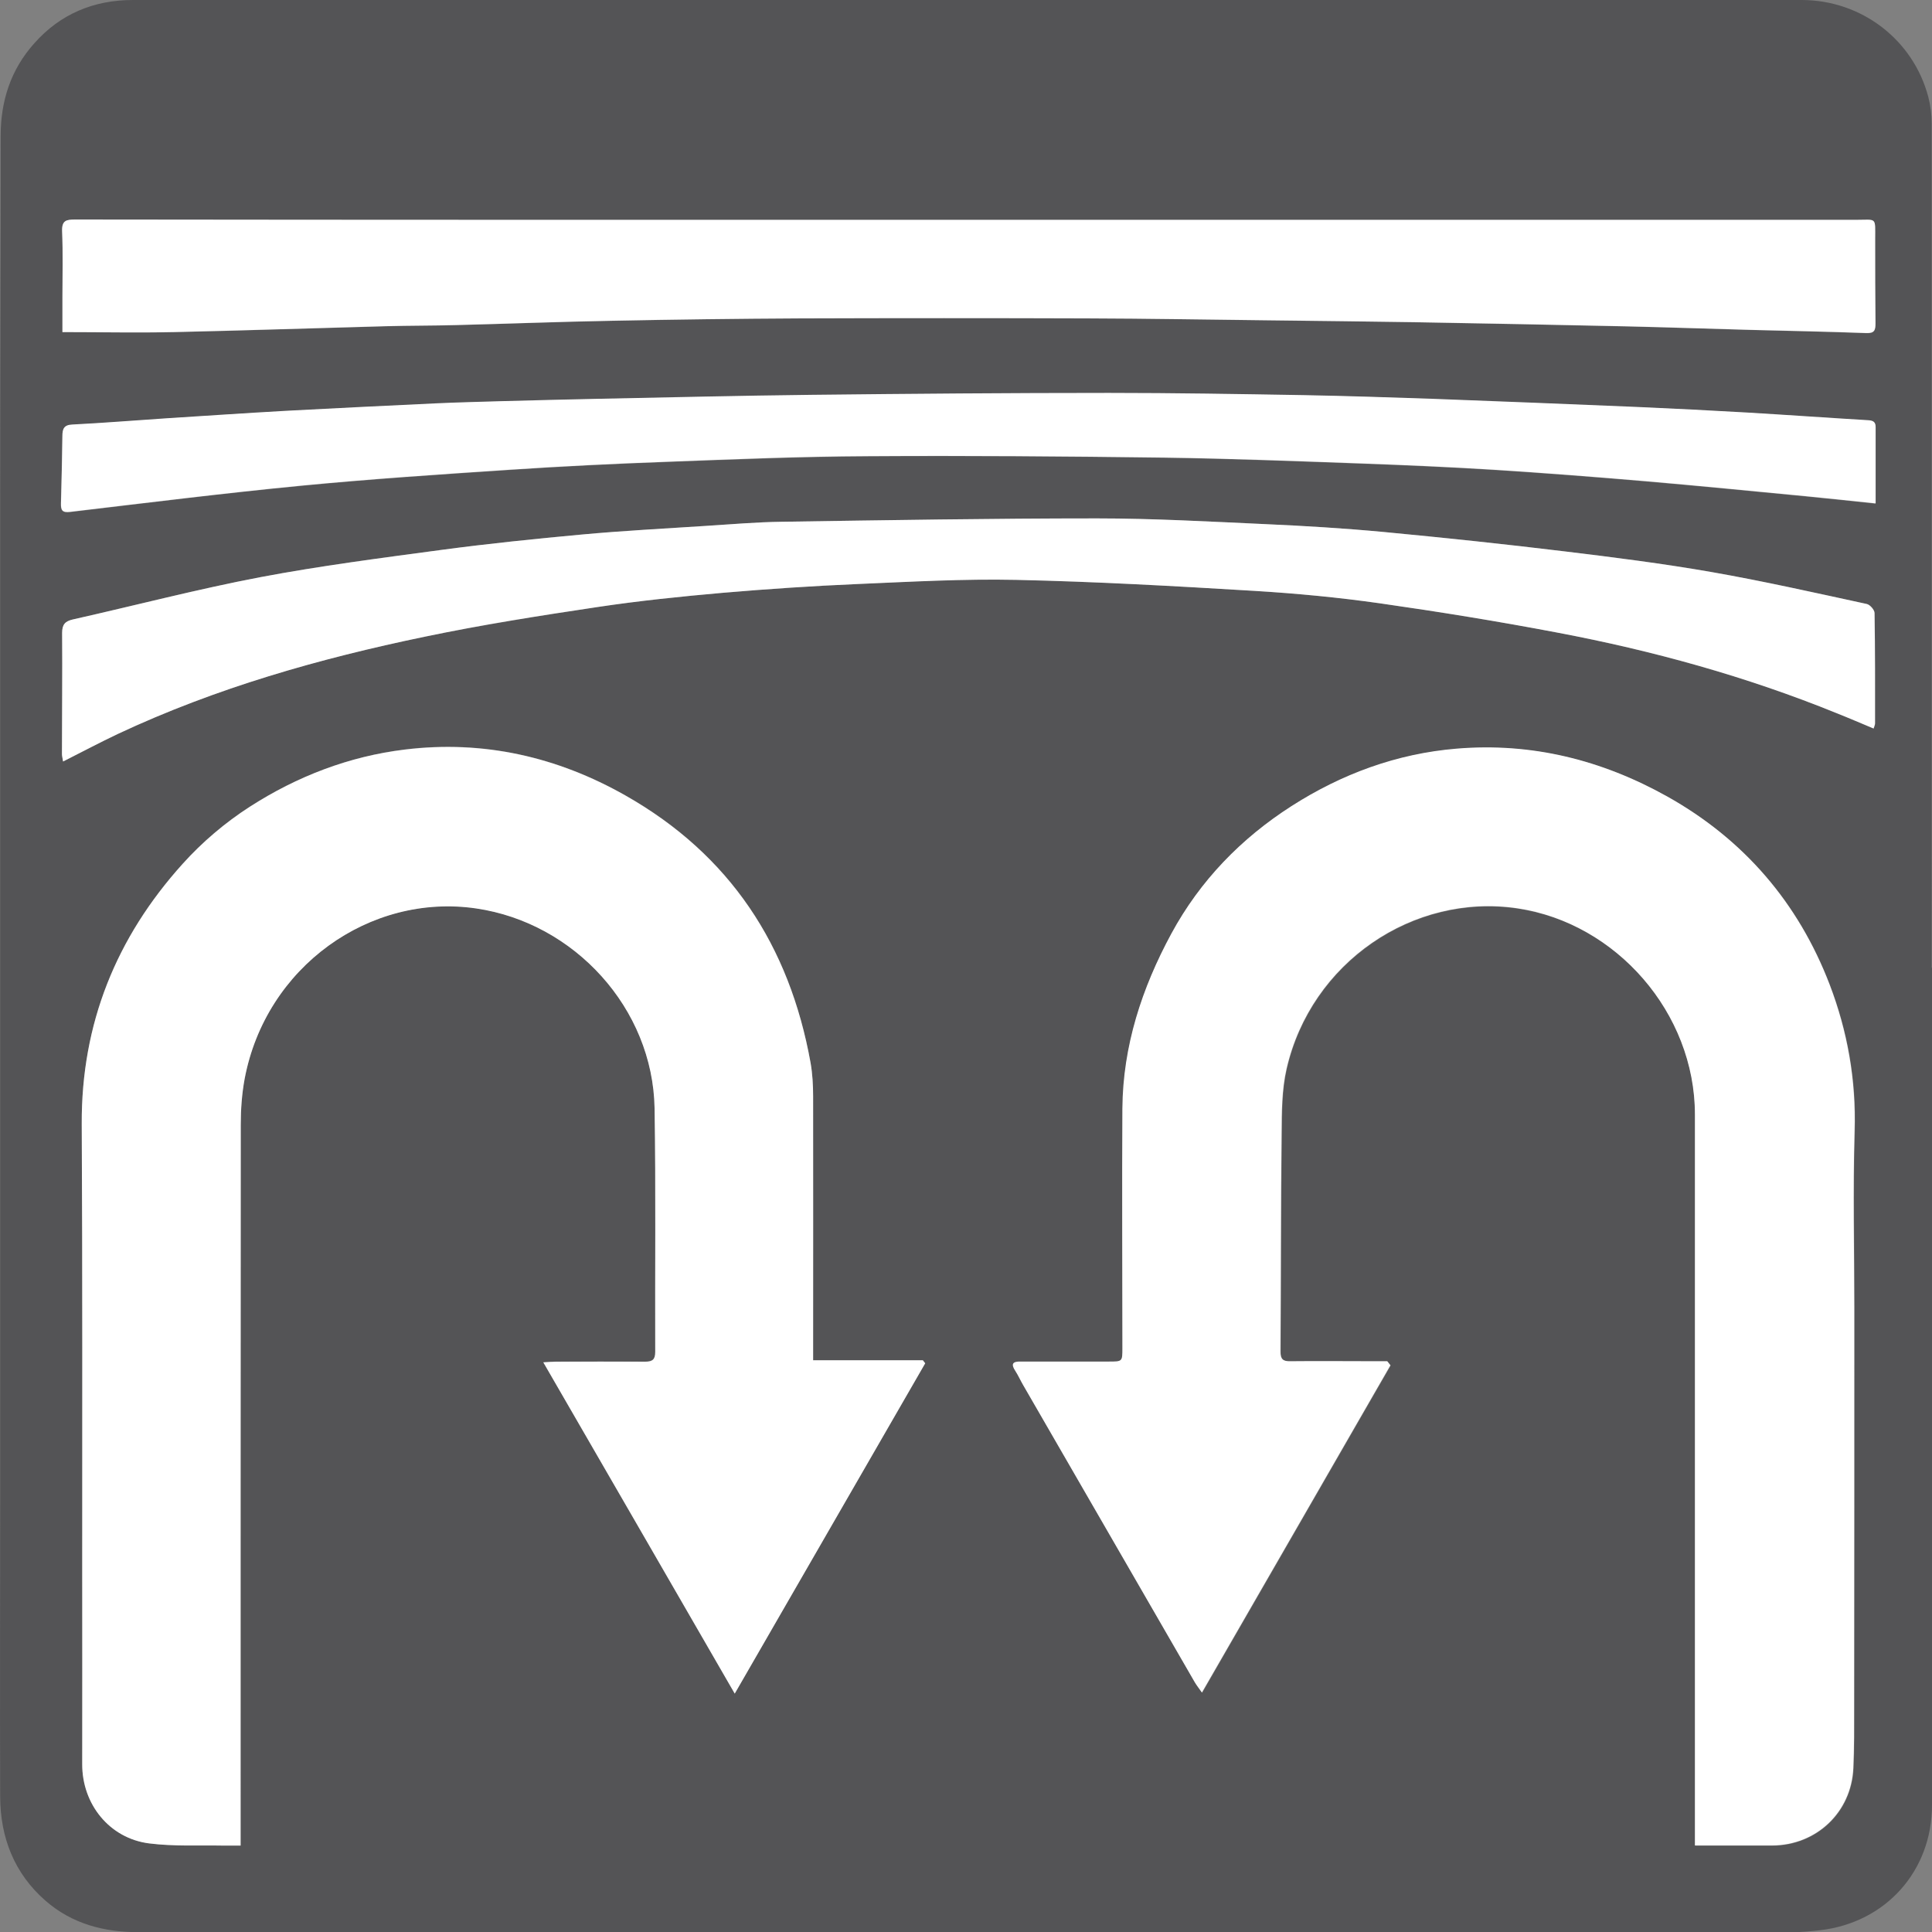 <?xml version="1.0" encoding="UTF-8"?>
<svg id="Inforgraphics" xmlns="http://www.w3.org/2000/svg" viewBox="0 0 121.01 121.02">
  <rect x="0" y="0" width="121.01" height="121.02" fill="#808080" stroke="none"/>
  <defs>
    <style>
      .cls-1 {
        fill: #545456;
      }

      .cls-1, .cls-2 {
        stroke-width: 0px;
      }

      .cls-2 {
        fill: #fff;
      }
    </style>
  </defs>
  <g id="ftb4Bt.tif">
    <g>
      <path class="cls-1" d="M121.01,60.62c0,17.48,0,34.96,0,52.44,0,4.13-2.9,7.37-7.02,7.84-.58.07-1.16.12-1.74.12-34.53,0-69.05,0-103.58,0-2.16,0-4.16-.52-5.82-1.97C.89,117.34.02,115.09.01,112.53c-.02-6.1,0-12.21,0-18.31,0-5.11,0-10.21,0-15.32,0-15.92,0-31.84,0-47.76,0-7.54.03-15.07.03-22.61,0-2.2.63-4.17,2.11-5.82C3.79.86,5.89,0,8.33,0,31.56,0,54.79,0,78.02,0c11.61,0,23.21,0,34.82,0,3.75,0,7,2.49,7.94,6.08.14.54.21,1.1.21,1.66.01,17.62,0,35.25,0,52.87h0ZM87.09,85.51c-.06-.08-.12-.16-.18-.23-.26,0-.53,0-.79,0-1.76,0-3.53-.01-5.29,0-.45,0-.62-.13-.61-.6.03-4.55.02-9.09.07-13.64.02-1.36.01-2.76.31-4.07,1.53-6.68,7.93-11.02,14.45-10.06,6.2.91,11.12,6.55,11.13,12.92,0,14.97,0,29.94,0,44.9v.88c1.68,0,3.25,0,4.83,0,2.77-.01,4.96-2.07,5.09-4.84.06-1.28.05-2.57.05-3.86,0-8.32.01-16.65.01-24.97,0-3.69-.09-7.39.02-11.08.1-3.19-.45-6.27-1.57-9.19-1.95-5.1-5.35-9.07-10.16-11.76-4.1-2.3-8.47-3.39-13.19-3-3.76.31-7.2,1.59-10.35,3.6-3.16,2.02-5.72,4.66-7.52,7.98-1.86,3.41-3.04,7.04-3.07,10.96-.04,5,0,10.01,0,15.01,0,.85,0,.85-.84.84-1.85,0-3.7,0-5.54,0-.48,0-.62.14-.33.58.19.29.34.62.51.92,3.58,6.2,7.15,12.39,10.73,18.58.11.19.25.36.45.65,3.98-6.91,7.89-13.7,11.81-20.5ZM50.93,85.2c0-.34,0-.59,0-.84,0-5.23,0-10.46,0-15.69,0-.7-.04-1.42-.16-2.11-1.32-7.34-5.04-13.03-11.59-16.74-4.29-2.43-8.92-3.48-13.82-2.88-3.49.43-6.76,1.69-9.71,3.58-1.54.99-2.98,2.22-4.21,3.58-4.15,4.61-6.35,10.01-6.32,16.29.05,9.34.03,18.68.03,28.02,0,4.03,0,8.05,0,12.08,0,2.5,1.71,4.64,4.18,4.96,1.57.2,3.19.1,4.78.14.3,0,.61,0,.96,0,0-.36,0-.62,0-.89,0-14.76,0-29.52.01-44.28,0-.95.07-1.91.24-2.84,1.32-7.05,7.86-11.66,14.5-10.69,6.17.9,11.08,6.27,11.18,12.52.09,5.08.03,10.17.04,15.26,0,.46-.15.61-.62.61-1.87-.02-3.74-.01-5.61,0-.21,0-.43.02-.78.04,4.01,6.94,7.95,13.77,11.99,20.75,4.03-6.99,7.98-13.84,11.93-20.69-.05-.06-.1-.12-.15-.19h-6.87ZM3.91,20.81c2.36,0,4.66.04,6.95,0,4.44-.1,8.88-.25,13.32-.37,1.45-.04,2.9-.03,4.36-.07,3.26-.09,6.51-.21,9.77-.27,3.94-.08,7.88-.13,11.82-.15,6-.02,12-.02,18,0,3.73.01,7.47.07,11.2.12,3.11.04,6.22.06,9.33.12,4.42.08,8.83.16,13.25.26,2.57.06,5.14.15,7.71.22,2.43.07,4.85.11,7.28.2.52.02.58-.19.57-.62-.02-1.74-.01-3.49-.02-5.23,0-1.45.12-1.24-1.21-1.24-27.44,0-54.89,0-82.33,0-9.74,0-19.47,0-29.21-.02-.54,0-.84.05-.81.72.05,1.39.02,2.78.02,4.17,0,.76,0,1.52,0,2.17ZM3.95,47.7c1.21-.61,2.32-1.21,3.46-1.74,6.13-2.88,12.6-4.72,19.2-6.08,3.59-.74,7.21-1.31,10.83-1.86,2.6-.39,5.22-.66,7.84-.89,2.81-.24,5.63-.43,8.44-.55,3.32-.15,6.64-.34,9.95-.26,4.98.11,9.95.39,14.92.69,2.63.16,5.25.41,7.86.78,3.71.53,7.41,1.13,11.09,1.83,5.99,1.14,11.85,2.75,17.51,5.05.76.31,1.51.63,2.31.96.04-.13.09-.23.09-.32,0-2.3,0-4.61-.03-6.91,0-.2-.29-.53-.49-.57-3.24-.7-6.47-1.43-9.72-2-3.04-.53-6.1-.92-9.17-1.29-3.78-.46-7.58-.86-11.37-1.22-2.46-.23-4.92-.38-7.38-.49-3.52-.16-7.05-.36-10.57-.36-6.58,0-13.15.11-19.73.21-1.6.02-3.19.16-4.78.26-2.59.17-5.18.31-7.76.54-2.93.27-5.86.57-8.77.96-3.8.51-7.6.99-11.36,1.71-3.94.75-7.83,1.76-11.75,2.65-.48.11-.67.31-.67.84.02,2.53,0,5.06-.01,7.6,0,.12.03.24.07.46ZM117.47,31.53c0-1.66,0-3.21,0-4.76,0-.33-.16-.41-.46-.43-2.52-.15-5.05-.34-7.57-.48-2.3-.14-4.6-.26-6.9-.35-4.27-.18-8.54-.35-12.81-.51-2.67-.1-5.35-.19-8.02-.23-4.09-.07-8.17-.15-12.26-.14-6.21,0-12.41.05-18.62.12-4.48.05-8.96.16-13.44.25-2.03.04-4.07.09-6.1.15-1.31.04-2.61.07-3.92.13-3.15.15-6.3.29-9.45.47-2.51.14-5.01.31-7.51.47-1.97.13-3.93.28-5.89.39-.53.03-.61.28-.62.71-.02,1.41-.05,2.82-.09,4.23-.01.42.08.59.57.53,4.82-.57,9.63-1.18,14.46-1.64,4.36-.42,8.72-.71,13.09-1,3.29-.22,6.59-.38,9.88-.5,4.17-.15,8.34-.32,12.51-.35,6.21-.04,12.41,0,18.62.09,4.13.06,8.25.22,12.38.37,2.74.1,5.47.22,8.21.39,3.19.2,6.37.45,9.55.72,3.35.29,6.69.62,10.03.94,1.42.14,2.84.29,4.35.45Z"/>
      <path class="cls-2" d="M87.09,85.51c-3.91,6.8-7.83,13.59-11.81,20.5-.2-.29-.34-.46-.45-.65-3.58-6.19-7.16-12.39-10.73-18.58-.18-.3-.32-.63-.51-.92-.29-.44-.15-.59.33-.58,1.85,0,3.7,0,5.54,0,.84,0,.84,0,.84-.84,0-5-.03-10.01,0-15.01.03-3.92,1.22-7.54,3.07-10.96,1.8-3.32,4.37-5.96,7.52-7.98,3.14-2.01,6.59-3.29,10.35-3.6,4.71-.39,9.09.71,13.19,3,4.8,2.69,8.2,6.66,10.16,11.76,1.12,2.92,1.67,6,1.57,9.19-.11,3.69-.02,7.39-.02,11.08,0,8.32,0,16.65-.01,24.97,0,1.29.01,2.57-.05,3.86-.13,2.77-2.32,4.83-5.09,4.84-1.58,0-3.15,0-4.83,0v-.88c0-14.97,0-29.94,0-44.9,0-6.36-4.92-12-11.13-12.92-6.51-.96-12.92,3.38-14.45,10.06-.3,1.31-.3,2.71-.31,4.07-.05,4.55-.04,9.09-.07,13.64,0,.48.17.61.61.6,1.76-.02,3.53,0,5.29,0,.26,0,.53,0,.79,0,.06.08.12.16.18.23Z"/>
      <path class="cls-2" d="M50.93,85.2h6.87c.05.06.1.12.15.19-3.95,6.85-7.9,13.7-11.93,20.69-4.03-6.99-7.98-13.81-11.99-20.75.35-.02.57-.04.78-.04,1.87,0,3.74-.01,5.61,0,.46,0,.62-.15.62-.61-.02-5.09.04-10.17-.04-15.26-.11-6.25-5.01-11.62-11.18-12.52-6.64-.97-13.18,3.64-14.5,10.69-.17.93-.24,1.89-.24,2.84-.01,14.76-.01,29.52-.01,44.28,0,.27,0,.53,0,.89-.35,0-.65,0-.96,0-1.6-.03-3.21.06-4.78-.14-2.48-.32-4.19-2.46-4.18-4.96,0-4.03.01-8.05,0-12.08,0-9.34.02-18.68-.03-28.02-.03-6.28,2.16-11.68,6.32-16.29,1.22-1.36,2.67-2.59,4.21-3.58,2.95-1.9,6.22-3.16,9.71-3.58,4.91-.6,9.54.45,13.82,2.88,6.54,3.71,10.27,9.4,11.59,16.74.12.69.16,1.4.16,2.11.01,5.23,0,10.46,0,15.69,0,.25,0,.49,0,.84Z"/>
      <path class="cls-2" d="M3.91,20.81c0-.64,0-1.4,0-2.17,0-1.39.04-2.78-.02-4.17-.02-.67.27-.72.81-.72,9.74.01,19.47.02,29.21.02,27.44,0,54.89,0,82.33,0,1.34,0,1.21-.21,1.21,1.24,0,1.74,0,3.49.02,5.23,0,.42-.05.64-.57.62-2.42-.09-4.85-.14-7.28-.2-2.57-.07-5.14-.16-7.71-.22-4.42-.1-8.83-.18-13.25-.26-3.11-.05-6.22-.08-9.33-.12-3.73-.04-7.47-.11-11.2-.12-6-.02-12-.02-18,0-3.94.02-7.88.07-11.82.15-3.26.06-6.51.19-9.77.27-1.45.04-2.9.03-4.36.07-4.44.12-8.88.27-13.32.37-2.3.05-4.59,0-6.95,0Z"/>
      <path class="cls-2" d="M3.95,47.7c-.03-.22-.07-.34-.07-.46,0-2.53.03-5.06.01-7.6,0-.53.19-.73.67-.84,3.92-.88,7.81-1.9,11.75-2.65,3.76-.71,7.57-1.2,11.36-1.71,2.92-.39,5.84-.69,8.77-.96,2.58-.24,5.17-.37,7.76-.54,1.59-.1,3.19-.24,4.78-.26,6.58-.1,13.15-.21,19.73-.21,3.52,0,7.05.2,10.57.36,2.46.11,4.93.26,7.38.49,3.8.36,7.59.76,11.37,1.22,3.06.37,6.13.76,9.17,1.29,3.26.57,6.49,1.3,9.72,2,.2.04.49.37.49.57.04,2.3.03,4.61.03,6.91,0,.09-.05.19-.09.32-.79-.33-1.55-.66-2.31-.96-5.66-2.3-11.52-3.92-17.51-5.05-3.68-.7-7.38-1.3-11.09-1.83-2.6-.37-5.23-.62-7.86-.78-4.97-.3-9.94-.58-14.92-.69-3.31-.07-6.64.12-9.95.26-2.82.12-5.63.31-8.44.55-2.62.23-5.24.5-7.84.89-3.62.54-7.25,1.11-10.83,1.86-6.6,1.37-13.07,3.21-19.2,6.08-1.14.54-2.25,1.13-3.46,1.74Z"/>
      <path class="cls-2" d="M117.47,31.53c-1.51-.16-2.93-.31-4.35-.45-3.34-.32-6.68-.65-10.03-.94-3.18-.27-6.37-.52-9.55-.72-2.73-.17-5.47-.29-8.21-.39-4.13-.15-8.25-.31-12.38-.37-6.21-.08-12.41-.13-18.62-.09-4.17.02-8.34.19-12.51.35-3.3.12-6.59.28-9.88.5-4.37.29-8.74.58-13.09,1-4.83.47-9.64,1.07-14.46,1.64-.49.06-.58-.11-.57-.53.04-1.41.07-2.82.09-4.23,0-.43.09-.69.62-.71,1.97-.1,3.93-.26,5.89-.39,2.5-.16,5.01-.33,7.51-.47,3.15-.17,6.3-.32,9.45-.47,1.31-.06,2.61-.09,3.92-.13,2.03-.05,4.06-.11,6.1-.15,4.48-.09,8.96-.2,13.44-.25,6.21-.07,12.41-.12,18.62-.12,4.09,0,8.18.07,12.26.14,2.67.05,5.35.14,8.02.23,4.27.16,8.54.33,12.81.51,2.3.1,4.6.22,6.9.35,2.52.15,5.05.33,7.57.48.3.02.46.1.46.43,0,1.55,0,3.11,0,4.76Z"/>
    </g>
  </g>
</svg>
